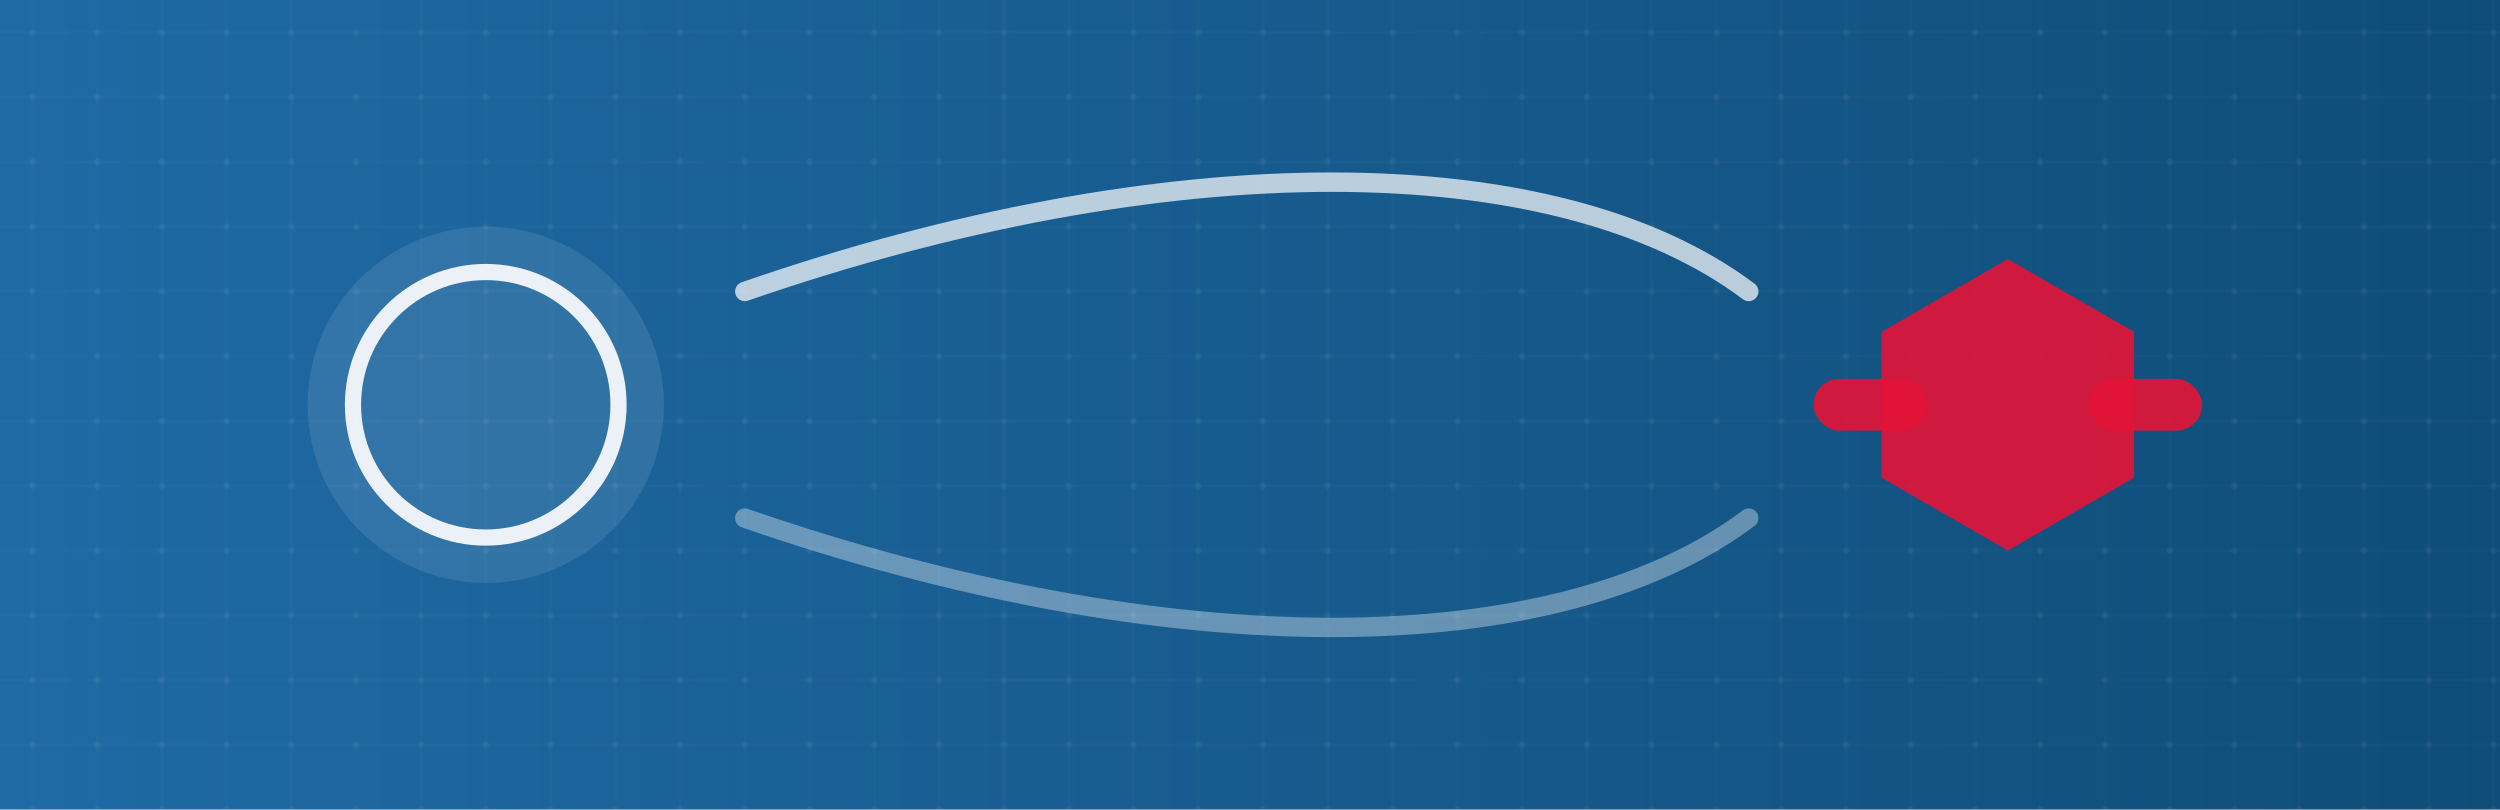 <?xml version="1.0" encoding="UTF-8"?>
<svg xmlns="http://www.w3.org/2000/svg" width="1544" height="500" viewBox="0 0 1544 500">
  <defs>
    <linearGradient id="bg" x1="0" y1="0" x2="1" y2="0">
      <stop offset="0%" stop-color="#1f6aa5"/>
      <stop offset="100%" stop-color="#0f4d78"/>
    </linearGradient>
    <pattern id="nodes" width="40" height="40" patternUnits="userSpaceOnUse">
      <circle cx="20" cy="20" r="2" fill="#ffffff" opacity="0.05"/>
      <line x1="20" y1="0" x2="20" y2="40" stroke="#ffffff" stroke-width="1" opacity="0.03"/>
      <line x1="0" y1="20" x2="40" y2="20" stroke="#ffffff" stroke-width="1" opacity="0.03"/>
    </pattern>
  </defs>
  <rect width="1544" height="500" fill="url(#bg)"/>
  <rect width="1544" height="500" fill="url(#nodes)"/>

  <!-- Left: WordPress circle motif -->
  <g transform="translate(300,250)">
    <circle cx="0" cy="0" r="110" fill="#ffffff" opacity="0.10"/>
    <circle cx="0" cy="0" r="82" fill="none" stroke="#ffffff" stroke-width="10" opacity="0.9"/>
  </g>

  <!-- Right: Hive hex motif -->
  <g transform="translate(1240,250)">
    <polygon points="0,-90 78,-45 78,45 0,90 -78,45 -78,-45" fill="#E31337" opacity="0.9"/>
    <rect x="-120" y="-16" width="70" height="32" rx="16" fill="#E31337" opacity="0.9"/>
    <rect x="50" y="-16" width="70" height="32" rx="16" fill="#E31337" opacity="0.9"/>
  </g>

  <!-- Bridge arcs -->
  <path d="M460,180 C720,90 960,90 1080,180" fill="none" stroke="#ffffff" stroke-opacity="0.7" stroke-width="12" stroke-linecap="round"/>
  <path d="M460,320 C720,410 960,410 1080,320" fill="none" stroke="#ffffff" stroke-opacity="0.35" stroke-width="12" stroke-linecap="round"/>
</svg>
